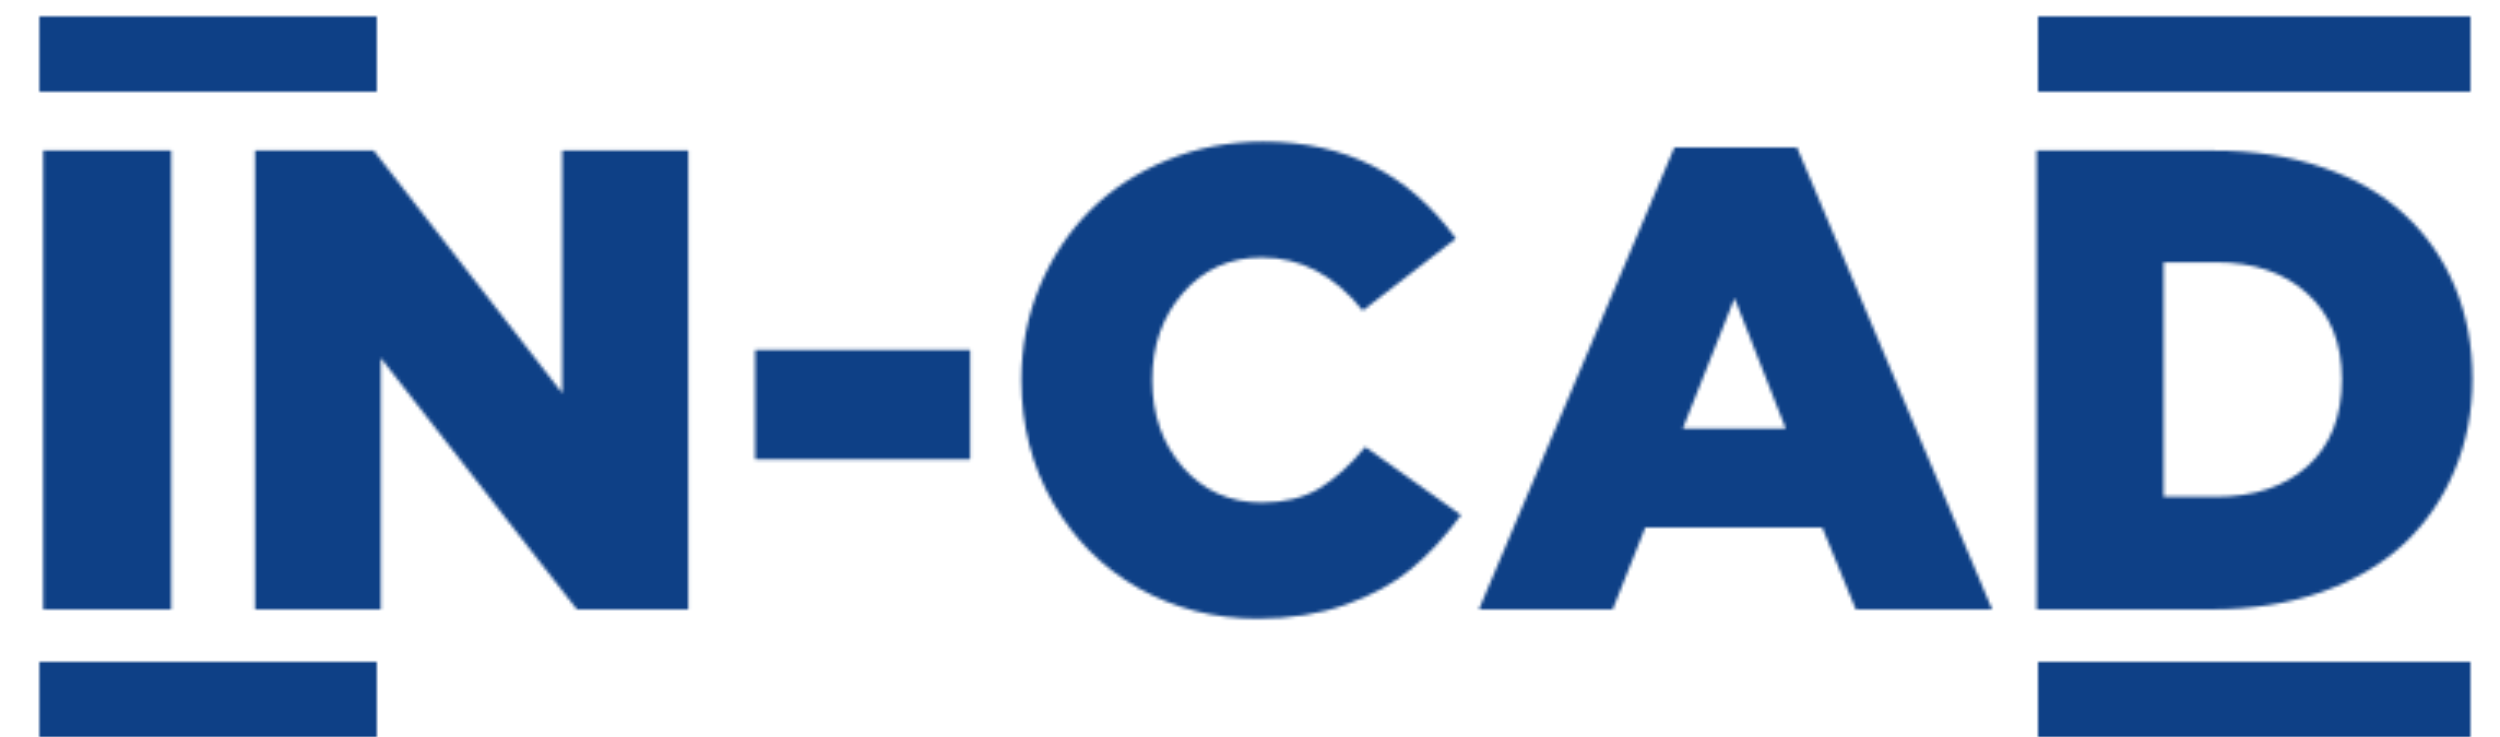 <svg width="763" height="225" viewBox="0 0 763 225" fill="none" xmlns="http://www.w3.org/2000/svg">
<mask id="mask0_4860_143" style="mask-type:alpha" maskUnits="userSpaceOnUse" x="12" y="5" width="743" height="220">
<path d="M13.184 186V45.961H52.246V186H13.184ZM77.832 186V45.961H114.062L171.582 119.984V45.961H210.059V186H176.074L116.211 109.242V186H77.832ZM230.469 140.199V106.801H296.094V140.199H230.469ZM311.719 115.98C311.719 105.889 313.574 96.384 317.285 87.465C321.061 78.481 326.172 70.766 332.617 64.32C339.128 57.81 346.973 52.667 356.152 48.891C365.332 45.115 375.13 43.227 385.547 43.227C410.482 43.227 430.078 53.09 444.336 72.816L415.918 94.789C407.259 83.982 396.973 78.578 385.059 78.578C375.358 78.578 367.35 82.191 361.035 89.418C354.785 96.579 351.66 105.434 351.66 115.98C351.66 126.592 354.785 135.479 361.035 142.641C367.35 149.802 375.358 153.383 385.059 153.383C391.895 153.383 397.689 151.983 402.441 149.184C407.259 146.319 412.012 142.055 416.699 136.391L445.898 157.191C441.146 163.702 436.1 169.171 430.762 173.598C425.488 178.025 418.815 181.671 410.742 184.535C402.734 187.4 393.783 188.832 383.887 188.832C370.671 188.832 358.561 185.74 347.559 179.555C336.556 173.305 327.832 164.613 321.387 153.48C314.941 142.283 311.719 129.783 311.719 115.98ZM451.367 186L511.035 44.984H548.438L608.008 186H566.406L556.152 161H502.148L492.188 186H451.367ZM513.574 130.824H545.02L529.395 90.981L513.574 130.824ZM621.582 186V45.961H675.586C687.891 45.961 699.023 47.686 708.984 51.137C718.945 54.522 727.246 59.307 733.887 65.492C740.527 71.612 745.638 78.936 749.219 87.465C752.799 95.993 754.59 105.368 754.59 115.59C754.59 125.681 752.767 135.023 749.121 143.617C745.54 152.211 740.397 159.665 733.691 165.98C726.986 172.23 718.587 177.146 708.496 180.727C698.405 184.242 687.174 186 674.805 186H621.582ZM660.352 151.625H676.172C687.956 151.625 697.331 148.5 704.297 142.25C711.263 135.935 714.746 127.113 714.746 115.785C714.746 104.717 711.23 95.993 704.199 89.613C697.233 83.233 687.891 80.043 676.172 80.043H660.352V151.625Z" fill="#0E4086"/>
<rect x="12" y="5" width="103" height="23" fill="#0E4086"/>
<rect x="622" y="5" width="132" height="23" fill="#0E4086"/>
<rect x="12" y="202" width="103" height="23" fill="#0E4086"/>
<rect x="622" y="202" width="132" height="23" fill="#0E4086"/>
</mask>
<g mask="url(#mask0_4860_143)">
<rect x="-12" y="-12" width="1053" height="601.59" fill="#0E4086"/>
</g>
</svg>
